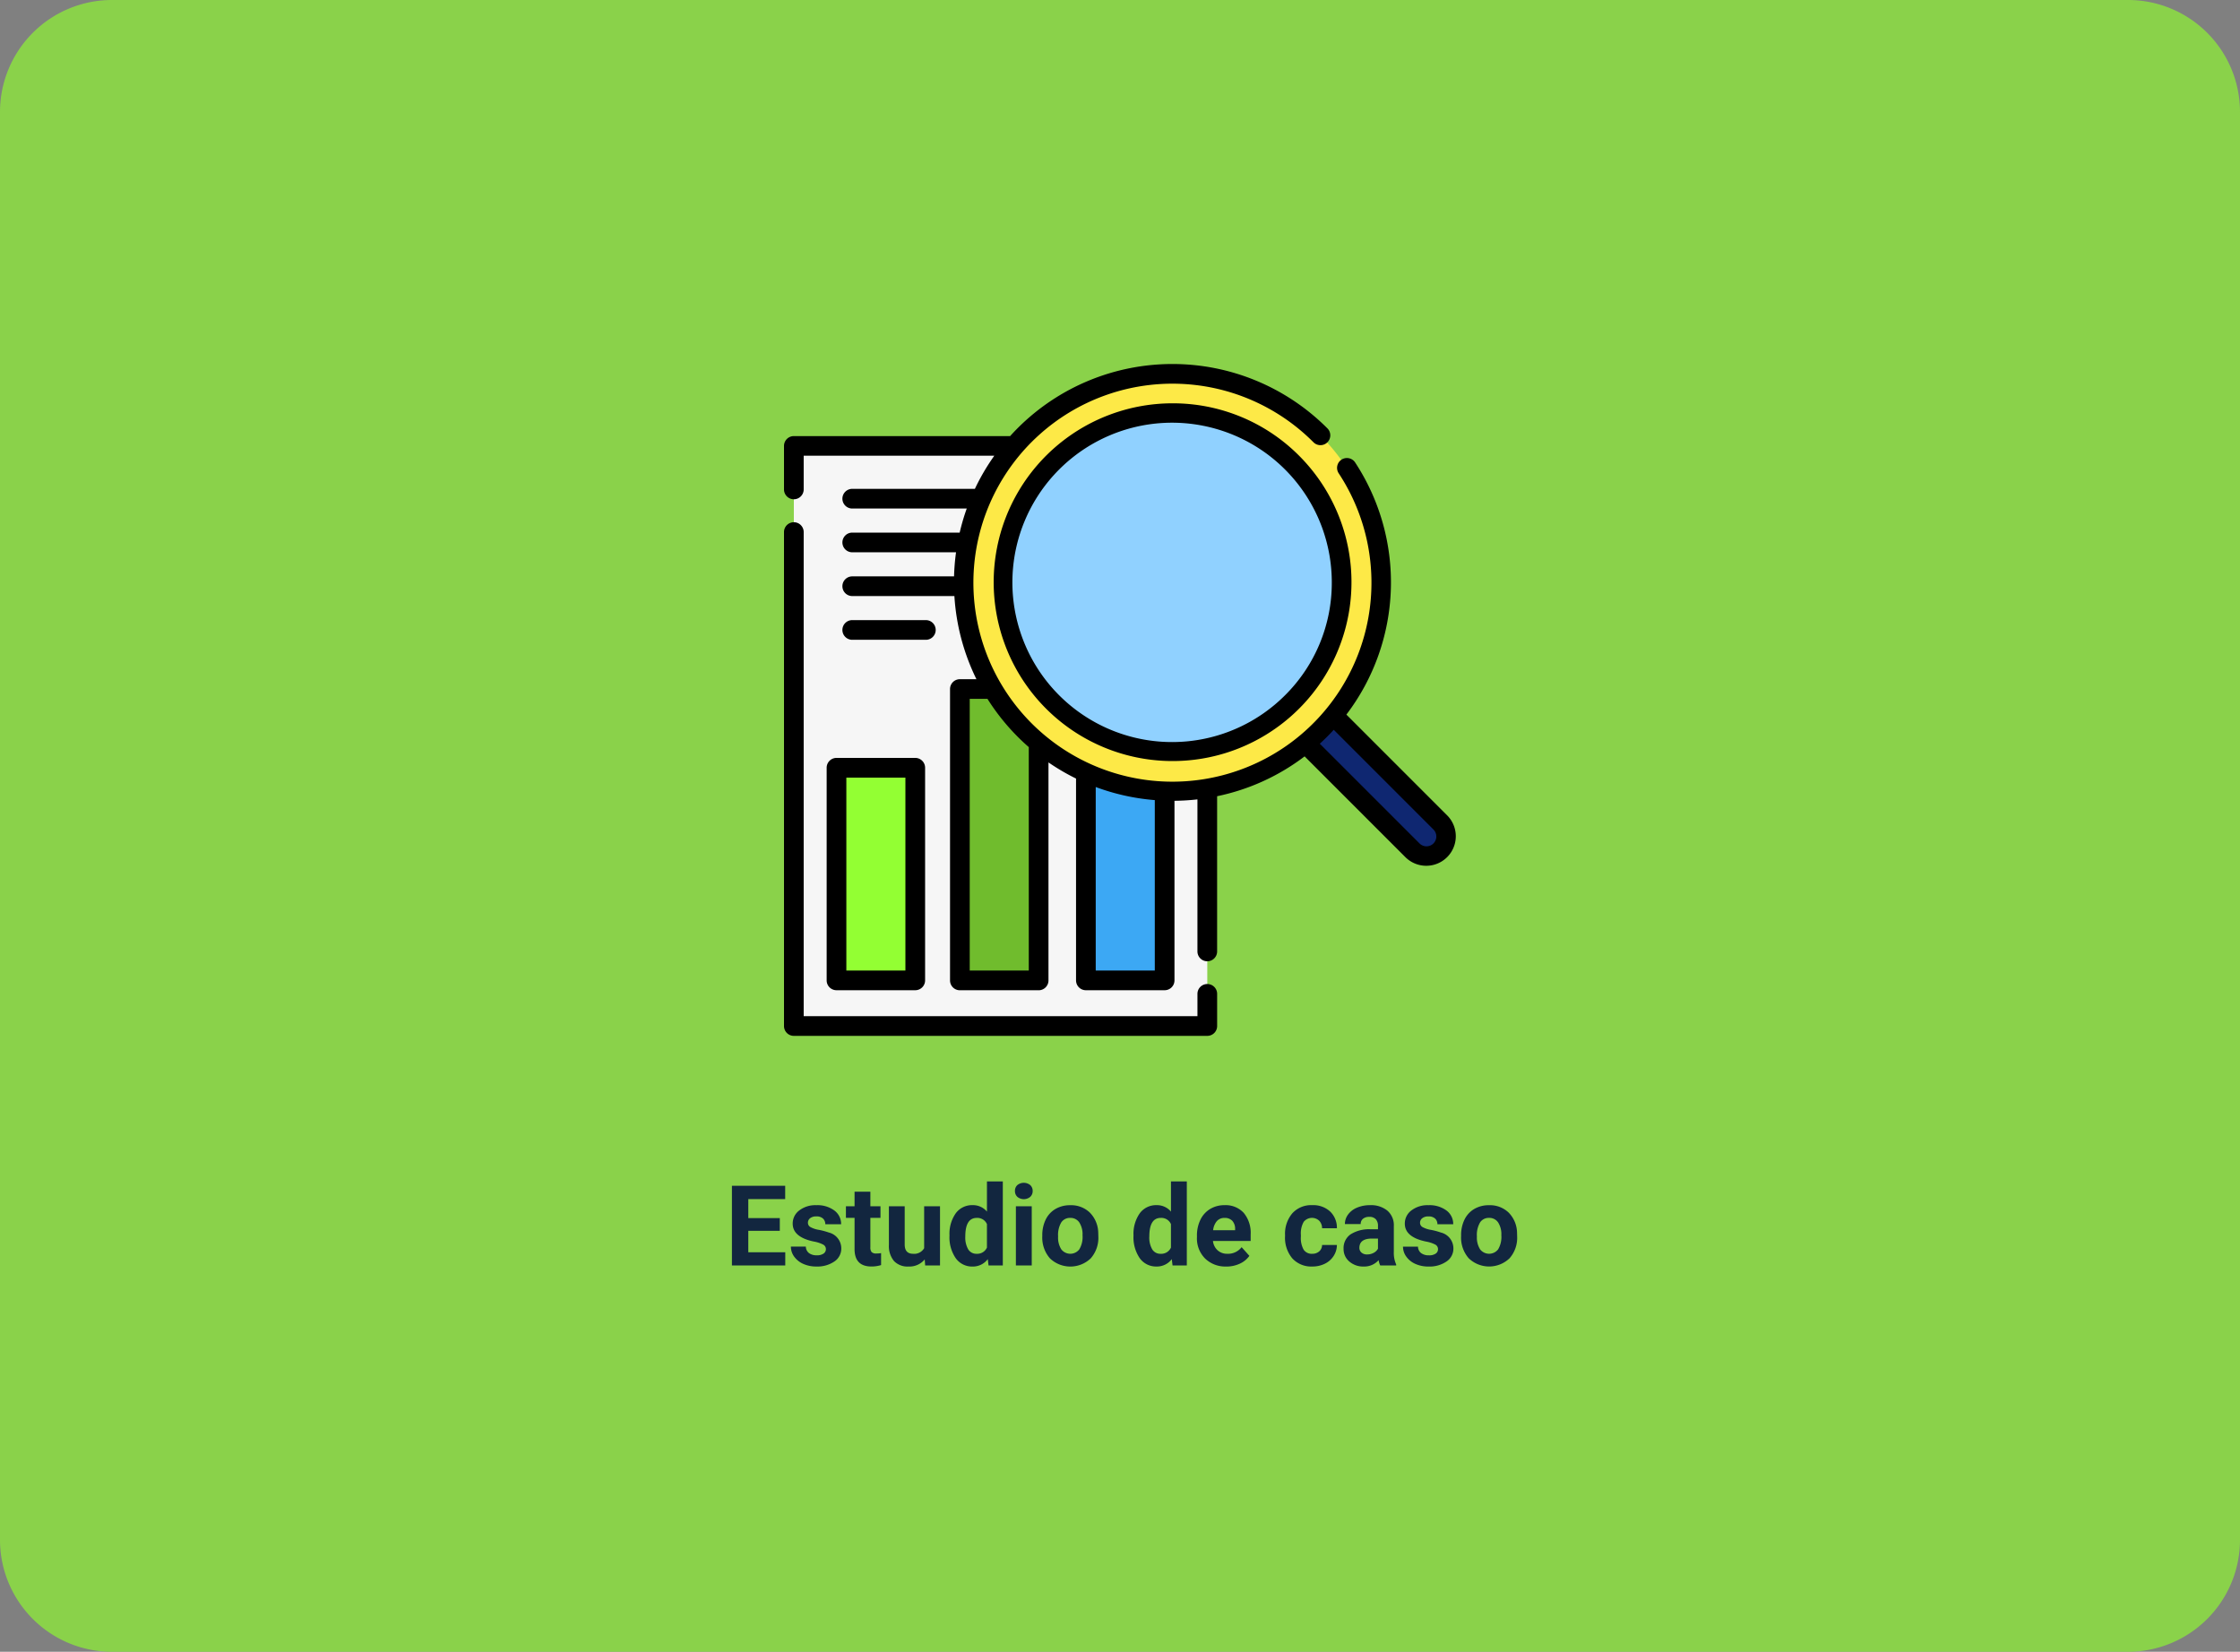 <svg xmlns="http://www.w3.org/2000/svg" width="400" height="295" viewBox="0 0 400 295">
  <rect x="0" y="0" width="400" height="295" fill="#808080" stroke="none"/>
  <g id="Grupo_89156" data-name="Grupo 89156" transform="translate(-1019.668 -3115)">
    <path id="Trazado_151540" data-name="Trazado 151540" d="M20,0H380a20,20,0,0,1,20,20V275a20,20,0,0,1-20,20H20A20,20,0,0,1,0,275V20A20,20,0,0,1,20,0Z" transform="translate(1019.668 3115)" fill="#8ad24a"/>
    <path id="Trazado_151547" data-name="Trazado 151547" d="M54.25,12.818H48.625v3.828h6.6V19H45.7V4.781h9.512V7.154H48.625v3.389H54.25Zm8.232,3.262a.909.909,0,0,0-.513-.815,5.824,5.824,0,0,0-1.646-.532q-3.77-.791-3.77-3.2a2.9,2.9,0,0,1,1.167-2.349,4.708,4.708,0,0,1,3.052-.942,5.067,5.067,0,0,1,3.218.947A2.985,2.985,0,0,1,65.2,11.646H62.375a1.366,1.366,0,0,0-.391-1,1.653,1.653,0,0,0-1.221-.4,1.689,1.689,0,0,0-1.1.322,1.017,1.017,0,0,0-.391.82.87.87,0,0,0,.444.757,4.571,4.571,0,0,0,1.5.5,12.244,12.244,0,0,1,1.777.474,2.92,2.92,0,0,1,2.236,2.842,2.756,2.756,0,0,1-1.24,2.339,5.35,5.35,0,0,1-3.2.894,5.588,5.588,0,0,1-2.358-.474,3.957,3.957,0,0,1-1.616-1.3,3.018,3.018,0,0,1-.586-1.782H58.9a1.473,1.473,0,0,0,.557,1.152,2.208,2.208,0,0,0,1.387.4,2.044,2.044,0,0,0,1.226-.308A.957.957,0,0,0,62.482,16.08ZM70.422,5.836v2.6h1.807V10.5H70.422v5.273a1.259,1.259,0,0,0,.225.84,1.128,1.128,0,0,0,.859.254,4.5,4.5,0,0,0,.83-.068v2.139a5.81,5.81,0,0,1-1.709.254q-2.969,0-3.027-3V10.5H66.057V8.434H67.6v-2.6Zm9.707,12.09a3.539,3.539,0,0,1-2.891,1.27,3.338,3.338,0,0,1-2.593-.977,4.169,4.169,0,0,1-.913-2.861V8.434h2.822v6.834q0,1.652,1.5,1.652a2.038,2.038,0,0,0,1.973-1V8.434h2.832V19H80.207Zm4.424-4.287A6.368,6.368,0,0,1,85.661,9.7a3.6,3.6,0,0,1,3.032-1.465,3.236,3.236,0,0,1,2.549,1.152V4h2.832V19H91.525l-.137-1.123A3.321,3.321,0,0,1,88.674,19.2a3.587,3.587,0,0,1-2.993-1.47A6.573,6.573,0,0,1,84.553,13.639Zm2.822.2a4.194,4.194,0,0,0,.518,2.286,1.685,1.685,0,0,0,1.5.795,1.888,1.888,0,0,0,1.846-1.109V11.622a1.861,1.861,0,0,0-1.826-1.109Q87.375,10.514,87.375,13.839ZM99.24,19H96.408V8.434H99.24Zm-3-13.3a1.39,1.39,0,0,1,.425-1.045,1.831,1.831,0,0,1,2.31,0,1.382,1.382,0,0,1,.43,1.045,1.386,1.386,0,0,1-.435,1.055,1.81,1.81,0,0,1-2.295,0A1.386,1.386,0,0,1,96.242,5.7Zm4.883,7.92a6.266,6.266,0,0,1,.605-2.8,4.432,4.432,0,0,1,1.743-1.9,5.086,5.086,0,0,1,2.642-.674,4.812,4.812,0,0,1,3.491,1.309,5.252,5.252,0,0,1,1.509,3.555l.02.723a5.523,5.523,0,0,1-1.357,3.9,5.261,5.261,0,0,1-7.29,0,5.62,5.62,0,0,1-1.362-3.984Zm2.822.2a3.95,3.95,0,0,0,.566,2.3,2.035,2.035,0,0,0,3.223.01,4.322,4.322,0,0,0,.576-2.518,3.91,3.91,0,0,0-.576-2.289,1.873,1.873,0,0,0-1.621-.812,1.842,1.842,0,0,0-1.6.807A4.395,4.395,0,0,0,103.947,13.819Zm13.467-.181A6.368,6.368,0,0,1,118.522,9.7a3.6,3.6,0,0,1,3.032-1.465A3.236,3.236,0,0,1,124.1,9.391V4h2.832V19h-2.549l-.137-1.123a3.321,3.321,0,0,1-2.715,1.318,3.587,3.587,0,0,1-2.993-1.47A6.573,6.573,0,0,1,117.414,13.639Zm2.822.2a4.194,4.194,0,0,0,.518,2.286,1.685,1.685,0,0,0,1.5.795,1.888,1.888,0,0,0,1.846-1.109V11.622a1.861,1.861,0,0,0-1.826-1.109Q120.236,10.514,120.236,13.839Zm13.75,5.356A5.187,5.187,0,0,1,130.2,17.77a5.068,5.068,0,0,1-1.46-3.8V13.7a6.383,6.383,0,0,1,.615-2.847A4.515,4.515,0,0,1,131.1,8.917a4.893,4.893,0,0,1,2.573-.679,4.385,4.385,0,0,1,3.413,1.367,5.555,5.555,0,0,1,1.245,3.877v1.152H131.6a2.622,2.622,0,0,0,.825,1.66,2.5,2.5,0,0,0,1.743.625,3.046,3.046,0,0,0,2.549-1.182l1.387,1.553a4.237,4.237,0,0,1-1.719,1.4A5.639,5.639,0,0,1,133.986,19.2Zm-.322-8.682a1.764,1.764,0,0,0-1.362.569,2.946,2.946,0,0,0-.669,1.628h3.926v-.226a2.1,2.1,0,0,0-.508-1.457A1.819,1.819,0,0,0,133.664,10.514Zm15.645,6.406a1.851,1.851,0,0,0,1.27-.43,1.506,1.506,0,0,0,.508-1.143h2.646a3.62,3.62,0,0,1-.586,1.968,3.866,3.866,0,0,1-1.577,1.387,4.936,4.936,0,0,1-2.212.493,4.587,4.587,0,0,1-3.574-1.44,5.7,5.7,0,0,1-1.309-3.979V13.59a5.635,5.635,0,0,1,1.3-3.9,4.534,4.534,0,0,1,3.564-1.455,4.444,4.444,0,0,1,3.179,1.128,3.994,3.994,0,0,1,1.216,3h-2.646a1.939,1.939,0,0,0-.508-1.34,1.887,1.887,0,0,0-2.778.2,4.166,4.166,0,0,0-.5,2.333v.293a4.219,4.219,0,0,0,.5,2.347A1.721,1.721,0,0,0,149.309,16.92ZM161.467,19a3.134,3.134,0,0,1-.283-.947,3.415,3.415,0,0,1-2.666,1.143,3.752,3.752,0,0,1-2.573-.9,2.889,2.889,0,0,1-1.021-2.266,2.986,2.986,0,0,1,1.245-2.578,6.144,6.144,0,0,1,3.6-.908h1.3v-.605a1.741,1.741,0,0,0-.376-1.172,1.479,1.479,0,0,0-1.187-.439,1.682,1.682,0,0,0-1.118.342,1.161,1.161,0,0,0-.405.938h-2.822a2.835,2.835,0,0,1,.566-1.7,3.744,3.744,0,0,1,1.6-1.226,5.837,5.837,0,0,1,2.324-.444,4.611,4.611,0,0,1,3.1.981,3.433,3.433,0,0,1,1.147,2.759v4.58a5.052,5.052,0,0,0,.42,2.275V19Zm-2.334-1.963a2.431,2.431,0,0,0,1.152-.278,1.828,1.828,0,0,0,.781-.747V14.2h-1.055q-2.119,0-2.256,1.465l-.01.166a1.13,1.13,0,0,0,.371.869A1.441,1.441,0,0,0,159.133,17.037Zm12.656-.957a.909.909,0,0,0-.513-.815,5.824,5.824,0,0,0-1.646-.532q-3.77-.791-3.77-3.2a2.9,2.9,0,0,1,1.167-2.349,4.708,4.708,0,0,1,3.052-.942,5.067,5.067,0,0,1,3.218.947,2.985,2.985,0,0,1,1.206,2.461h-2.822a1.366,1.366,0,0,0-.391-1,1.653,1.653,0,0,0-1.221-.4,1.689,1.689,0,0,0-1.1.322,1.017,1.017,0,0,0-.391.82.87.87,0,0,0,.444.757,4.571,4.571,0,0,0,1.5.5,12.244,12.244,0,0,1,1.777.474,2.92,2.92,0,0,1,2.236,2.842,2.756,2.756,0,0,1-1.24,2.339,5.35,5.35,0,0,1-3.2.894,5.588,5.588,0,0,1-2.358-.474,3.957,3.957,0,0,1-1.616-1.3,3.018,3.018,0,0,1-.586-1.782h2.676a1.473,1.473,0,0,0,.557,1.152,2.208,2.208,0,0,0,1.387.4,2.044,2.044,0,0,0,1.226-.308A.957.957,0,0,0,171.789,16.08Zm4.121-2.461a6.267,6.267,0,0,1,.605-2.8,4.432,4.432,0,0,1,1.743-1.9,5.086,5.086,0,0,1,2.642-.674,4.812,4.812,0,0,1,3.491,1.309A5.252,5.252,0,0,1,185.9,13.1l.02.723a5.523,5.523,0,0,1-1.357,3.9,5.261,5.261,0,0,1-7.29,0,5.62,5.62,0,0,1-1.362-3.984Zm2.822.2a3.95,3.95,0,0,0,.566,2.3,2.035,2.035,0,0,0,3.223.01,4.322,4.322,0,0,0,.576-2.518,3.91,3.91,0,0,0-.576-2.289,1.873,1.873,0,0,0-1.621-.812,1.842,1.842,0,0,0-1.6.807A4.395,4.395,0,0,0,178.732,13.819Z" transform="translate(1104.668 3322)" fill="#12263f"/>
    <g id="investigacion" transform="translate(1159.668 3180)">
      <path id="Trazado_143937" data-name="Trazado 143937" d="M408.614,281.146a3.517,3.517,0,0,1-4.972,0l-23.037-23.037,4.972-4.972,23.037,23.037A3.517,3.517,0,0,1,408.614,281.146Zm0,0" transform="translate(-291.401 -193.807)" fill="#0f2771"/>
      <path id="Trazado_143938" data-name="Trazado 143938" d="M7.5,62.5H81.328V166.094H7.5Zm0,0" transform="translate(-5.742 -47.851)" fill="#f6f6f6"/>
      <path id="Trazado_143939" data-name="Trazado 143939" d="M40,307.727H54.063V345.7H40Zm0,0" transform="translate(-30.625 -235.602)" fill="#93ff33"/>
      <path id="Trazado_143940" data-name="Trazado 143940" d="M134,247.727h14.063v52.031H134Zm0,0" transform="translate(-102.594 -189.665)" fill="#70bc2d"/>
      <path id="Trazado_143941" data-name="Trazado 143941" d="M230,269.727h14.063V316.6H230Zm0,0" transform="translate(-176.094 -206.509)" fill="#3ca8f4"/>
      <path id="Trazado_143945" data-name="Trazado 143945" d="M200.529,18.419a37.265,37.265,0,1,0,0,52.7A37.265,37.265,0,0,0,200.529,18.419Zm0,0" transform="translate(-104.824 -5.744)" fill="#fde947"/>
      <path id="Trazado_143946" data-name="Trazado 143946" d="M218.572,89.161a30.234,30.234,0,1,1,0-42.758A30.269,30.269,0,0,1,218.572,89.161Zm0,0" transform="translate(-127.838 -28.757)" fill="#90d1ff"/>
      <path id="Trazado_143948" data-name="Trazado 143948" d="M118.459,80.662,100.425,62.625a39.036,39.036,0,0,0,1.564-45.031,1.758,1.758,0,1,0-2.937,1.933A35.541,35.541,0,1,1,94.461,13.9l.1.1a1.758,1.758,0,0,0,2.495-2.477l-.1-.1a39.066,39.066,0,0,0-55.189,0q-.717.717-1.388,1.461H1.758A1.758,1.758,0,0,0,0,14.633v7.775a1.758,1.758,0,1,0,3.516,0V16.391H37.554a38.722,38.722,0,0,0-3.466,5.914h-21.9a1.758,1.758,0,1,0,0,3.516H32.633a38.943,38.943,0,0,0-1.262,4.3H12.188a1.758,1.758,0,0,0,0,3.516H30.721a39.28,39.28,0,0,0-.354,4.3H12.188a1.758,1.758,0,0,0,0,3.517H30.429a39.063,39.063,0,0,0,3.935,14.847H31.407a1.758,1.758,0,0,0-1.758,1.759v52.039a1.758,1.758,0,0,0,1.758,1.759H45.47a1.758,1.758,0,0,0,1.758-1.759V71.163a38.731,38.731,0,0,0,4.922,2.882v36.047a1.758,1.758,0,0,0,1.758,1.759H67.97a1.758,1.758,0,0,0,1.758-1.759V78.019a39.662,39.662,0,0,0,4.1-.253V104.92a1.758,1.758,0,1,0,3.516,0V77.2a38.76,38.76,0,0,0,15.623-7.115L111,88.12a5.275,5.275,0,0,0,7.461-7.458ZM43.712,108.334H33.165V59.811h3.167a39.048,39.048,0,0,0,5.43,6.8q.95.95,1.95,1.819Zm11.954,0V75.558a39.129,39.129,0,0,0,10.547,2.337v30.44Zm60.308-22.7a1.758,1.758,0,0,1-2.487,0L95.678,67.824c.431-.395.856-.8,1.273-1.214s.82-.84,1.215-1.273l17.806,17.81A1.76,1.76,0,0,1,115.974,85.633Zm0,0" transform="translate(0 0)"/>
      <path id="Trazado_143949" data-name="Trazado 143949" d="M75.588,203.083a1.758,1.758,0,0,0-1.758,1.758v3.985H3.516V122.367a1.758,1.758,0,1,0-3.516,0v88.217a1.758,1.758,0,0,0,1.758,1.758h73.83a1.757,1.757,0,0,0,1.758-1.758v-5.743A1.757,1.757,0,0,0,75.588,203.083Zm0,0" transform="translate(0 -92.341)"/>
      <path id="Trazado_143950" data-name="Trazado 143950" d="M32.5,301.953v37.975a1.758,1.758,0,0,0,1.758,1.758H48.321a1.758,1.758,0,0,0,1.758-1.758V301.953a1.758,1.758,0,0,0-1.758-1.758H34.258A1.758,1.758,0,0,0,32.5,301.953Zm3.516,1.759H46.563V338.17H36.016Zm0,0" transform="translate(-24.883 -229.836)"/>
      <path id="Trazado_143951" data-name="Trazado 143951" d="M59.4,198.7a1.758,1.758,0,0,0,0-3.517H46.258a1.758,1.758,0,0,0,0,3.517Zm0,0" transform="translate(-34.07 -149.434)"/>
      <path id="Trazado_143952" data-name="Trazado 143952" d="M191.456,29.988a31.946,31.946,0,1,0,22.623,9.358A31.775,31.775,0,0,0,191.456,29.988ZM211.592,82.11a28.518,28.518,0,1,1,8.327-20.139A28.281,28.281,0,0,1,211.592,82.11Zm0,0" transform="translate(-122.099 -22.959)"/>
    </g>
  </g>
</svg>
